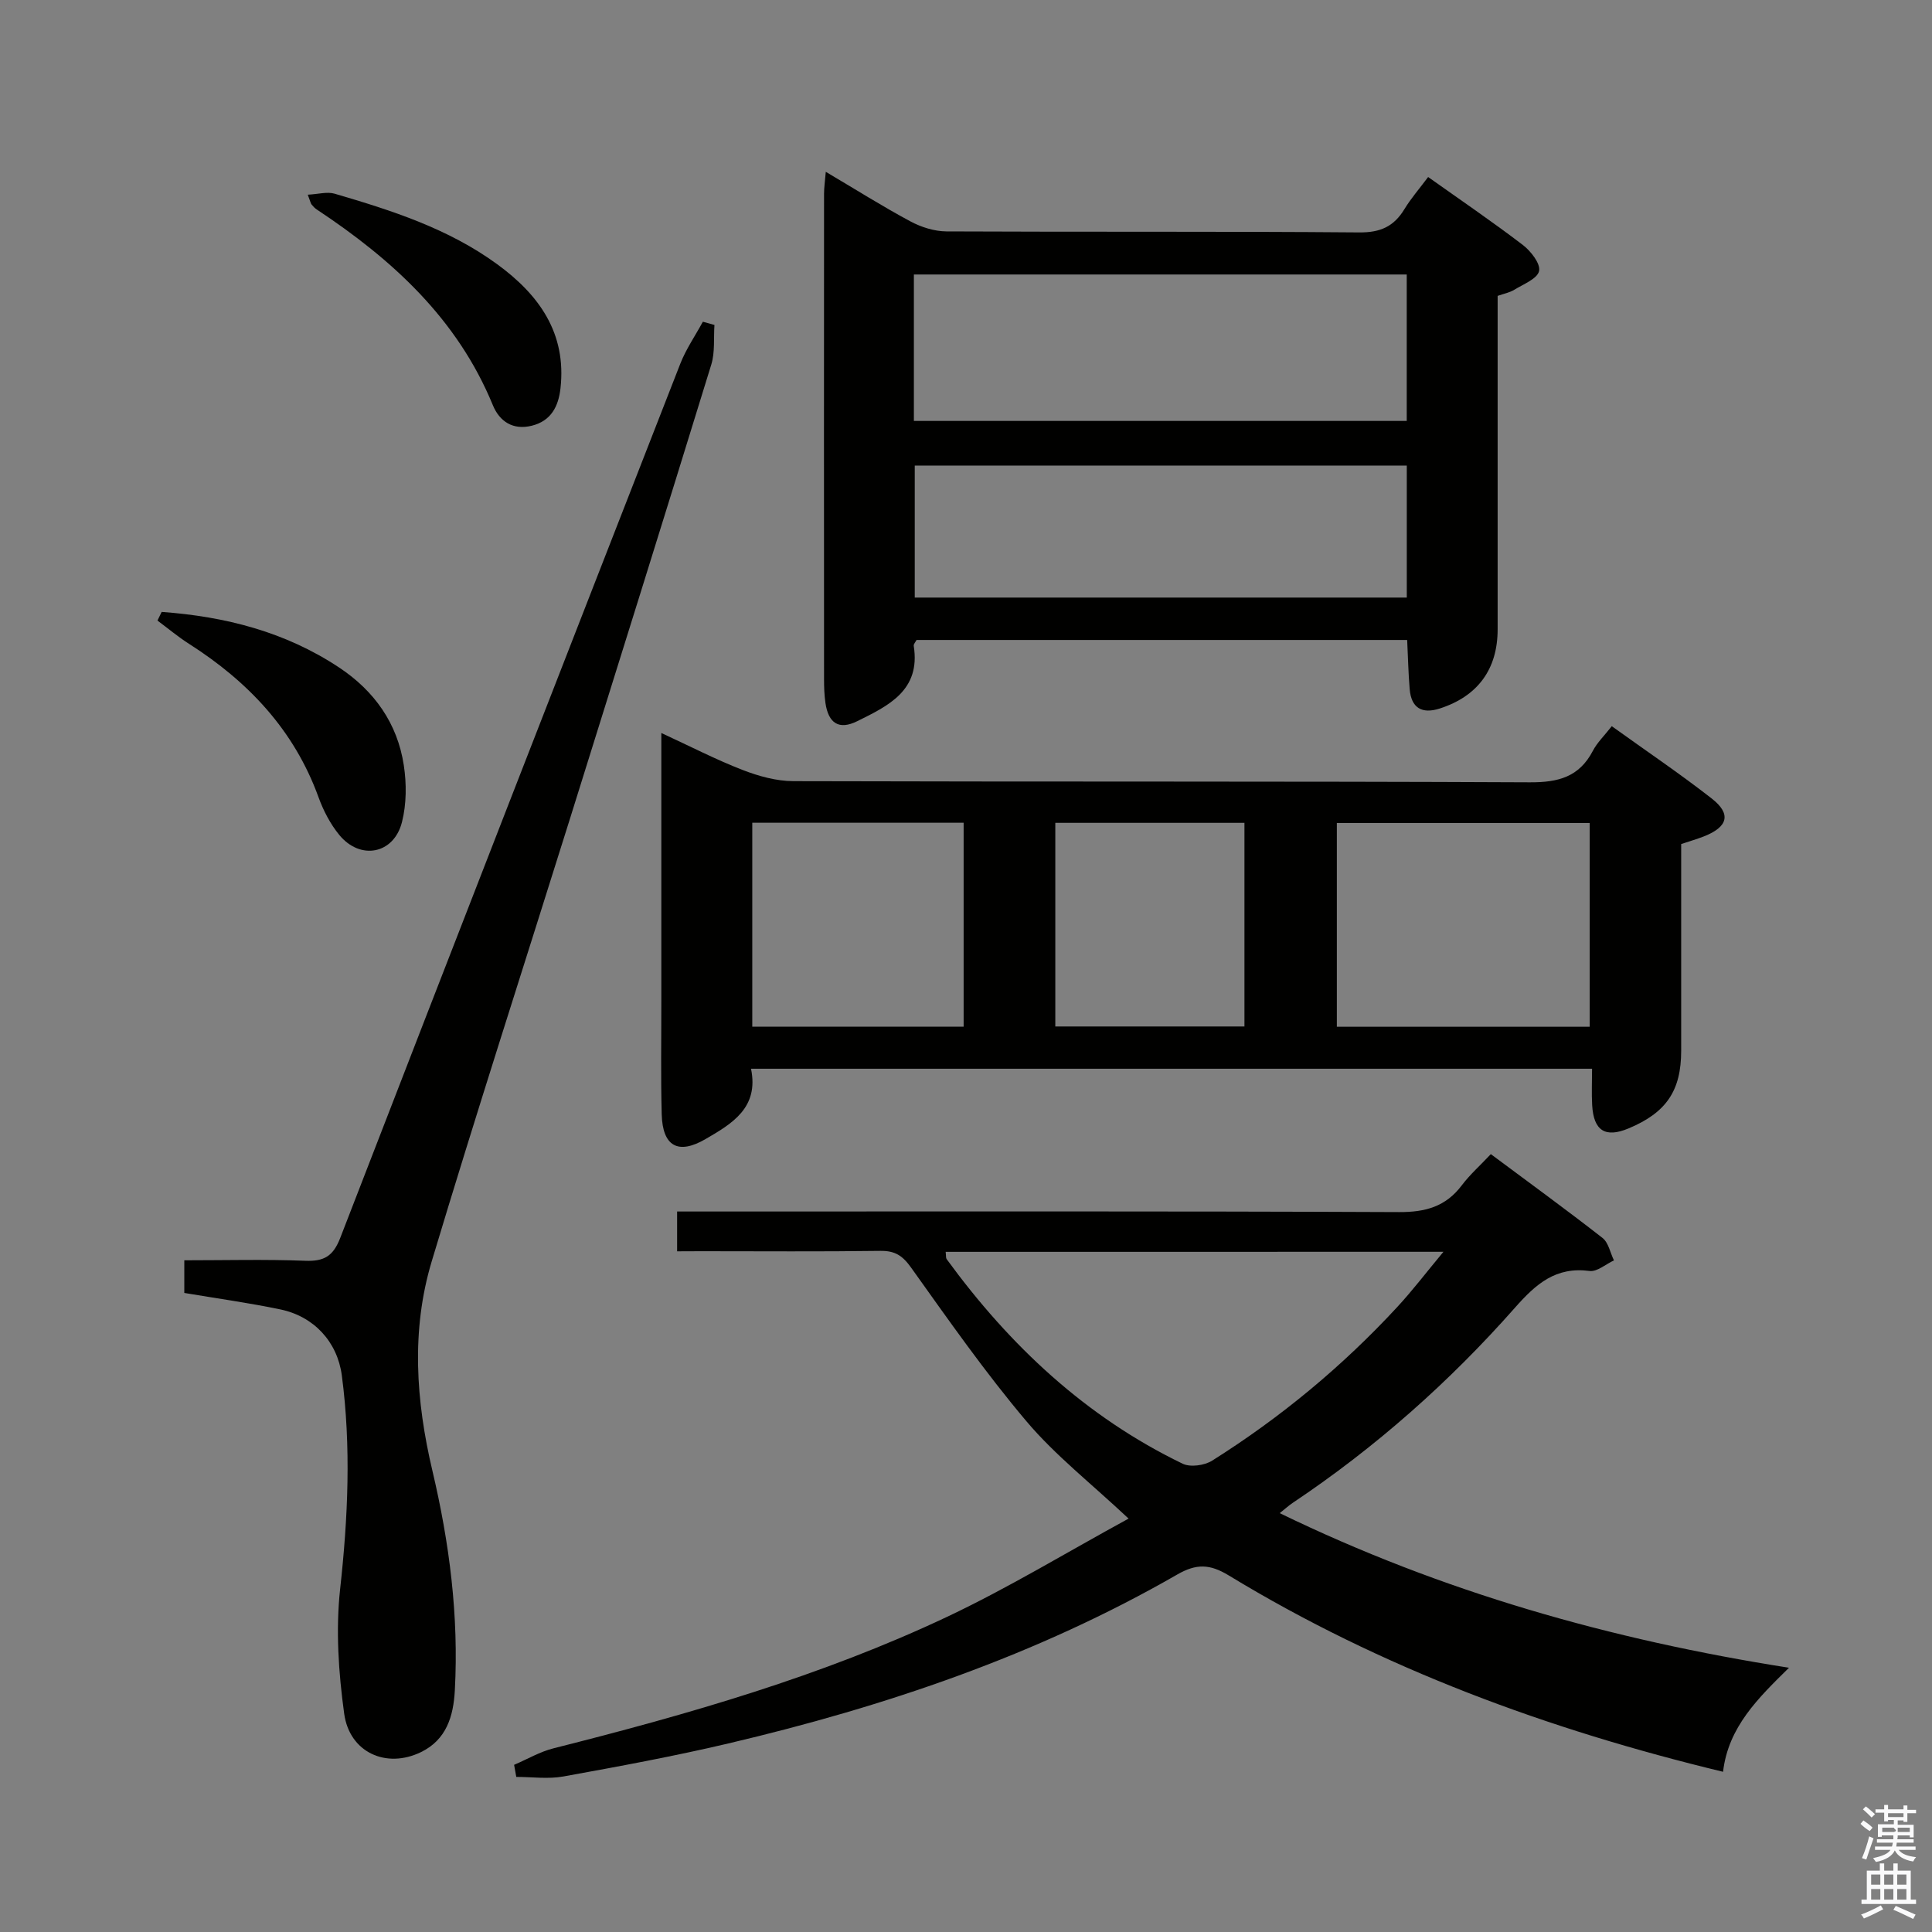 <svg enable-background="new 0 0 400 400" viewBox="0 0 400 400" xmlns="http://www.w3.org/2000/svg"><rect x="0" y="0" width="400" height="400" fill="#808080" stroke="none"/><path d="m385.2 377.6.6-.7c.6.4 1.3.9 1.9 1.5l-.6.7c-.8-.5-1.4-1-1.9-1.5zm.3 7.1c.6-1.4 1.1-2.9 1.5-4.5.3.1.6.3.9.4-.5 1.4-1 2.9-1.5 4.4zm.2-10.1.6-.6c.7.5 1.3 1.1 1.9 1.6l-.7.7c-.6-.6-1.2-1.2-1.8-1.7zm8.4-.8h.8v.9h1.8v.7h-1.8v1.8h-.8v-.3h-1.2v.9h3.3v2.6h-.8v-.4h-2.5c0 .3 0 .6-.1.8h3.4v.7h-3.5c0 .3-.1.6-.1.8h4v.7h-3.5c.7.9 1.9 1.3 3.6 1.5-.2.2-.4.5-.6.9-1.9-.3-3.2-1.1-3.8-2.3-.5 1.1-1.8 2-3.9 2.4-.2-.3-.4-.5-.6-.8 1.9-.4 3.1-.9 3.6-1.7h-3.2v-.7h3.5c.1-.2.1-.5.2-.8h-3.3v-.7h3.4c0-.2 0-.5 0-.8h-2.4v.3h-.8v-2.6h3.3v-.9h-1.2v.3h-.8v-1.8h-1.8v-.7h1.8v-.9h.8v.9h3.2zm-4.4 5.5h2.4c1-.3 0-.6 0-.9h-2.4zm1.2-3.1h3.2v-.8h-3.2zm4.4 2.2h-2.4v.9h2.5v-.9z" fill="#fafafb"/><path d="m389.2 385.8h.9v1.5h1.9v-1.5h.9v1.5h2.7v6h1.1v.9h-11.3v-.9h1.1v-6h2.7zm.2 8.7.5.8c-1.2.6-2.5 1.3-4 1.9-.2-.3-.3-.6-.6-.8 1.6-.6 3-1.3 4.1-1.9zm-2-4.3h1.9v-2.1h-1.9zm0 3.1h1.9v-2.2h-1.9zm2.7-3.1h1.9v-2.1h-1.9zm0 3.1h1.9v-2.2h-1.9zm2.4 1.3c1.4.6 2.7 1.2 4.1 1.8l-.5.9c-1.5-.7-2.8-1.4-4.1-1.9zm2.2-6.5h-1.9v2.1h1.9zm-1.9 5.2h1.9v-2.2h-1.9z" fill="#fafafb"/><g fill="#010100"><path d="m140.19 259.07c0-2.89 0-5.29 0-8.24h6.07c47.81 0 95.62-.09 143.43.12 5.45.02 9.63-1.14 12.94-5.52 1.68-2.23 3.81-4.12 6.03-6.48 8.03 5.98 15.68 11.54 23.12 17.35 1.24.97 1.6 3.07 2.37 4.65-1.69.78-3.49 2.4-5.05 2.19-7-.92-11.07 2.66-15.42 7.58-13.59 15.4-28.9 28.97-46.02 40.42-.8.53-1.51 1.19-2.71 2.14 33.58 16.3 68.52 26.21 105.44 32.01-6.35 6.25-12.57 12.25-13.65 21.54-36.18-8.73-70.61-21.36-102.35-40.66-3.9-2.37-6.68-2.47-10.66-.18-29.05 16.71-60.46 27.33-92.92 34.97-11.3 2.66-22.74 4.77-34.17 6.84-3.15.57-6.49.09-9.75.09-.15-.83-.3-1.67-.45-2.5 2.72-1.16 5.33-2.71 8.16-3.42 27.87-7.03 55.48-14.94 81.54-27.25 12.71-6.01 24.79-13.37 37.52-20.31-7.78-7.31-15.18-13.09-21.12-20.12-8.56-10.12-16.19-21.04-23.91-31.85-1.77-2.48-3.33-3.5-6.35-3.46-12.33.17-24.65.07-36.98.07-1.62.02-3.24.02-5.11.02zm55.6.11c.1.87.03 1.26.19 1.49 13.04 17.88 28.8 32.68 48.88 42.38 1.6.77 4.53.36 6.12-.65 14.15-8.91 26.95-19.51 38.31-31.8 3.16-3.42 5.99-7.14 9.56-11.43-35.18.01-68.98.01-103.06.01z"/><path d="m155.49 221.27c1.67 8.07-3.91 11.37-9.43 14.57-5.66 3.29-8.88 1.5-9.06-5.13-.21-7.83-.07-15.66-.08-23.49 0-16.66 0-33.33 0-49.99 0-1.61 0-3.22 0-5.47 6.03 2.78 11.32 5.52 16.85 7.66 3.31 1.28 6.97 2.3 10.48 2.31 50.83.15 101.65 0 152.48.24 5.9.03 10.23-1.11 13.05-6.51.9-1.73 2.39-3.15 3.92-5.11 7.02 5.05 14.04 9.78 20.69 14.97 4.11 3.21 3.38 5.88-1.62 7.85-1.38.54-2.81.95-4.7 1.58v27.79 15c0 8.28-3.07 12.81-10.88 16.08-4.82 2.02-7.25.51-7.55-4.82-.14-2.45-.02-4.91-.02-7.53-58.31 0-115.91 0-174.13 0zm173.64-8.69c0-14.25 0-28.26 0-42.19-17.71 0-34.96 0-52.35 0v42.19zm-129.62-.01c0-14.25 0-28.14 0-42.23-14.72 0-29.12 0-43.76 0v42.23zm18.98-42.21v42.16h39.16c0-14.19 0-28.07 0-42.16-13.17 0-26.05 0-39.16 0z"/><path d="m170.97 35.57c6.17 3.65 11.75 7.17 17.55 10.28 2.22 1.19 4.93 2.04 7.43 2.06 28.48.14 56.97-.03 85.45.21 4.39.04 7.18-1.22 9.37-4.82 1.36-2.24 3.12-4.25 4.91-6.65 6.7 4.76 13.29 9.24 19.61 14.07 1.66 1.27 3.69 3.88 3.36 5.39-.35 1.61-3.26 2.73-5.15 3.89-.96.59-2.14.8-3.43 1.26v69.04c0 8.23-4.09 13.85-11.99 16.39-3.66 1.18-5.89-.09-6.22-4-.28-3.28-.34-6.59-.52-10.19-34.03 0-67.75 0-101.58 0-.19.39-.64.85-.58 1.23 1.47 9.22-5.28 12.41-11.69 15.58-3.79 1.88-5.97.45-6.59-3.76-.24-1.64-.29-3.32-.29-4.98-.02-33.48-.02-66.96 0-100.44 0-1.27.19-2.55.36-4.56zm18.24 51.58h102.04c0-10.35 0-20.27 0-30.32-34.2 0-68.05 0-102.04 0zm102.05 9.24c-34.2 0-68.07 0-101.87 0v27.33h101.87c0-9.13 0-18.05 0-27.33z"/><path d="m38.16 267.69c0-2.36 0-4.3 0-6.76 8.5 0 16.79-.22 25.06.1 3.9.15 5.77-.97 7.23-4.75 23.35-60.37 46.85-120.69 70.4-180.98 1.19-3.04 3.1-5.8 4.67-8.69.8.22 1.6.45 2.4.67-.19 2.73.13 5.63-.65 8.18-9.71 31.54-19.57 63.04-29.42 94.54-9.51 30.39-19.33 60.69-28.48 91.19-4.28 14.26-3.26 28.85.15 43.29 3.53 14.94 5.48 30.07 4.65 45.47-.29 5.41-1.75 10.25-7.02 12.81-7.16 3.48-14.78.09-15.89-7.96-1.17-8.5-1.77-17.32-.84-25.8 1.63-14.8 2.3-29.49.35-44.24-.92-6.94-5.77-12.22-12.73-13.66-6.47-1.35-13.04-2.26-19.88-3.41z"/><path d="m33.47 126.69c13.11.95 25.59 4.1 36.77 11.53 7.27 4.83 12.04 11.55 13.36 20.2.59 3.84.57 8.06-.38 11.8-1.69 6.63-8.63 7.94-12.98 2.64-1.85-2.26-3.29-5.03-4.29-7.79-5.05-13.93-14.58-23.97-26.83-31.78-2.27-1.45-4.35-3.2-6.52-4.81.29-.6.58-1.2.87-1.79z"/><path d="m63.72 40.31c2.18-.11 4.01-.66 5.55-.21 11.82 3.46 23.55 7.22 33.66 14.6 8.68 6.33 14.4 14.28 13.11 25.72-.42 3.72-1.94 6.73-5.94 7.72-3.91.97-6.68-.89-8.06-4.25-7.34-17.88-20.82-30.16-36.46-40.52-.41-.27-.76-.65-1.07-1.03-.19-.24-.24-.6-.79-2.03z"/></g></svg>